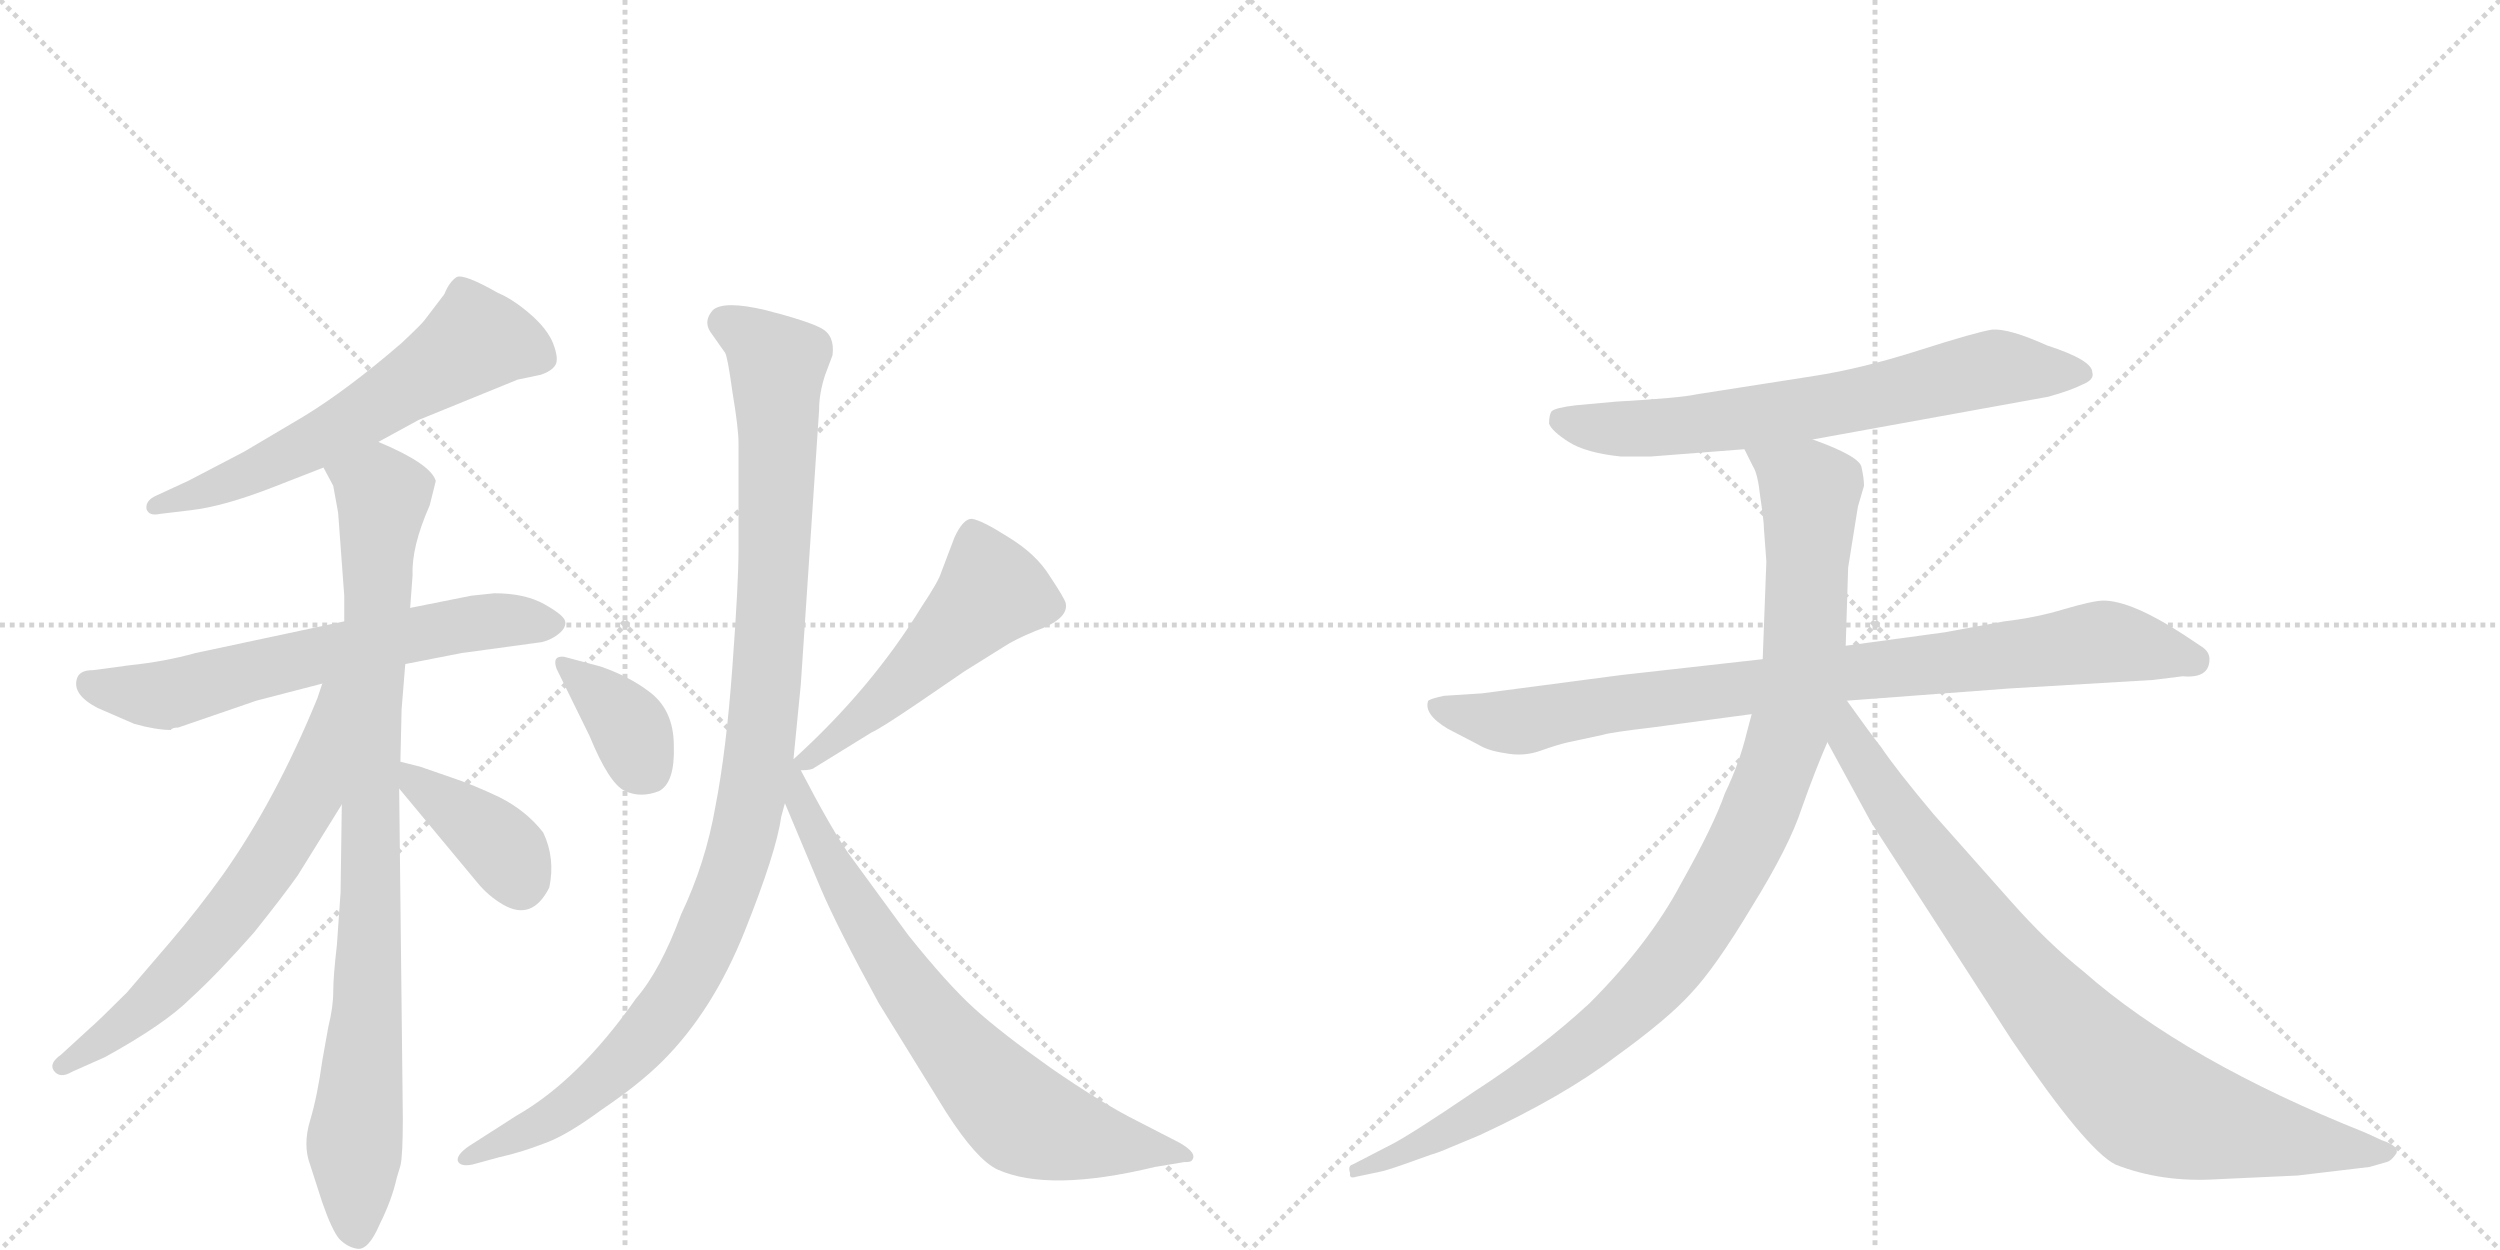 <svg version="1.1" viewBox="0 0 2048 1024" xmlns="http://www.w3.org/2000/svg">
  <g stroke="lightgray" stroke-dasharray="1,1" stroke-width="1" transform="scale(4, 4)">
    <line x1="0" y1="0" x2="256" y2="256"></line>
    <line x1="256" y1="0" x2="0" y2="256"></line>
    <line x1="128" y1="0" x2="128" y2="256"></line>
    <line x1="0" y1="128" x2="256" y2="128"></line>
    <line x1="256" y1="0" x2="512" y2="256"></line>
    <line x1="512" y1="0" x2="256" y2="256"></line>
    <line x1="384" y1="0" x2="384" y2="256"></line>
    <line x1="256" y1="128" x2="512" y2="128"></line>
  </g>
<g transform="scale(1, -1) translate(0, -850)">
   <style type="text/css">
    @keyframes keyframes0 {
      from {
       stroke: black;
       stroke-dashoffset: 609;
       stroke-width: 128;
       }
       66% {
       animation-timing-function: step-end;
       stroke: black;
       stroke-dashoffset: 0;
       stroke-width: 128;
       }
       to {
       stroke: black;
       stroke-width: 1024;
       }
       }
       #make-me-a-hanzi-animation-0 {
         animation: keyframes0 0.746s both;
         animation-delay: 0s;
         animation-timing-function: linear;
       }
    @keyframes keyframes1 {
      from {
       stroke: black;
       stroke-dashoffset: 643;
       stroke-width: 128;
       }
       68% {
       animation-timing-function: step-end;
       stroke: black;
       stroke-dashoffset: 0;
       stroke-width: 128;
       }
       to {
       stroke: black;
       stroke-width: 1024;
       }
       }
       #make-me-a-hanzi-animation-1 {
         animation: keyframes1 0.773s both;
         animation-delay: 0.746s;
         animation-timing-function: linear;
       }
    @keyframes keyframes2 {
      from {
       stroke: black;
       stroke-dashoffset: 909;
       stroke-width: 128;
       }
       75% {
       animation-timing-function: step-end;
       stroke: black;
       stroke-dashoffset: 0;
       stroke-width: 128;
       }
       to {
       stroke: black;
       stroke-width: 1024;
       }
       }
       #make-me-a-hanzi-animation-2 {
         animation: keyframes2 0.99s both;
         animation-delay: 1.519s;
         animation-timing-function: linear;
       }
    @keyframes keyframes3 {
      from {
       stroke: black;
       stroke-dashoffset: 654;
       stroke-width: 128;
       }
       68% {
       animation-timing-function: step-end;
       stroke: black;
       stroke-dashoffset: 0;
       stroke-width: 128;
       }
       to {
       stroke: black;
       stroke-width: 1024;
       }
       }
       #make-me-a-hanzi-animation-3 {
         animation: keyframes3 0.782s both;
         animation-delay: 2.509s;
         animation-timing-function: linear;
       }
    @keyframes keyframes4 {
      from {
       stroke: black;
       stroke-dashoffset: 391;
       stroke-width: 128;
       }
       56% {
       animation-timing-function: step-end;
       stroke: black;
       stroke-dashoffset: 0;
       stroke-width: 128;
       }
       to {
       stroke: black;
       stroke-width: 1024;
       }
       }
       #make-me-a-hanzi-animation-4 {
         animation: keyframes4 0.568s both;
         animation-delay: 3.291s;
         animation-timing-function: linear;
       }
    @keyframes keyframes5 {
      from {
       stroke: black;
       stroke-dashoffset: 361;
       stroke-width: 128;
       }
       54% {
       animation-timing-function: step-end;
       stroke: black;
       stroke-dashoffset: 0;
       stroke-width: 128;
       }
       to {
       stroke: black;
       stroke-width: 1024;
       }
       }
       #make-me-a-hanzi-animation-5 {
         animation: keyframes5 0.544s both;
         animation-delay: 3.859s;
         animation-timing-function: linear;
       }
    @keyframes keyframes6 {
      from {
       stroke: black;
       stroke-dashoffset: 513;
       stroke-width: 128;
       }
       63% {
       animation-timing-function: step-end;
       stroke: black;
       stroke-dashoffset: 0;
       stroke-width: 128;
       }
       to {
       stroke: black;
       stroke-width: 1024;
       }
       }
       #make-me-a-hanzi-animation-6 {
         animation: keyframes6 0.667s both;
         animation-delay: 4.403s;
         animation-timing-function: linear;
       }
    @keyframes keyframes7 {
      from {
       stroke: black;
       stroke-dashoffset: 1063;
       stroke-width: 128;
       }
       78% {
       animation-timing-function: step-end;
       stroke: black;
       stroke-dashoffset: 0;
       stroke-width: 128;
       }
       to {
       stroke: black;
       stroke-width: 1024;
       }
       }
       #make-me-a-hanzi-animation-7 {
         animation: keyframes7 1.115s both;
         animation-delay: 5.07s;
         animation-timing-function: linear;
       }
    @keyframes keyframes8 {
      from {
       stroke: black;
       stroke-dashoffset: 742;
       stroke-width: 128;
       }
       71% {
       animation-timing-function: step-end;
       stroke: black;
       stroke-dashoffset: 0;
       stroke-width: 128;
       }
       to {
       stroke: black;
       stroke-width: 1024;
       }
       }
       #make-me-a-hanzi-animation-8 {
         animation: keyframes8 0.854s both;
         animation-delay: 6.185s;
         animation-timing-function: linear;
       }
    @keyframes keyframes9 {
      from {
       stroke: black;
       stroke-dashoffset: 688;
       stroke-width: 128;
       }
       69% {
       animation-timing-function: step-end;
       stroke: black;
       stroke-dashoffset: 0;
       stroke-width: 128;
       }
       to {
       stroke: black;
       stroke-width: 1024;
       }
       }
       #make-me-a-hanzi-animation-9 {
         animation: keyframes9 0.81s both;
         animation-delay: 7.039s;
         animation-timing-function: linear;
       }
    @keyframes keyframes10 {
      from {
       stroke: black;
       stroke-dashoffset: 883;
       stroke-width: 128;
       }
       74% {
       animation-timing-function: step-end;
       stroke: black;
       stroke-dashoffset: 0;
       stroke-width: 128;
       }
       to {
       stroke: black;
       stroke-width: 1024;
       }
       }
       #make-me-a-hanzi-animation-10 {
         animation: keyframes10 0.969s both;
         animation-delay: 7.849s;
         animation-timing-function: linear;
       }
    @keyframes keyframes11 {
      from {
       stroke: black;
       stroke-dashoffset: 1034;
       stroke-width: 128;
       }
       77% {
       animation-timing-function: step-end;
       stroke: black;
       stroke-dashoffset: 0;
       stroke-width: 128;
       }
       to {
       stroke: black;
       stroke-width: 1024;
       }
       }
       #make-me-a-hanzi-animation-11 {
         animation: keyframes11 1.091s both;
         animation-delay: 8.818s;
         animation-timing-function: linear;
       }
    @keyframes keyframes12 {
      from {
       stroke: black;
       stroke-dashoffset: 867;
       stroke-width: 128;
       }
       74% {
       animation-timing-function: step-end;
       stroke: black;
       stroke-dashoffset: 0;
       stroke-width: 128;
       }
       to {
       stroke: black;
       stroke-width: 1024;
       }
       }
       #make-me-a-hanzi-animation-12 {
         animation: keyframes12 0.956s both;
         animation-delay: 9.909s;
         animation-timing-function: linear;
       }
</style>
<path d="M 310 488 L 343 506 L 424 539 L 443 543 Q 452 546 455 551 Q 458 556 453 569 Q 448 581 434 593 Q 420 605 408 610 Q 380 626 374 623 Q 368 619 364 609 L 348 588 Q 346 585 329 569 Q 285 531 249 509 L 200 480 L 154 456 L 128 444 Q 119 440 120 433 Q 122 427 131 429 L 156 432 Q 183 435 224 451 L 265 467 L 310 488 Z" fill="lightgray"></path> 
<path d="M 282 341 L 160 315 Q 135 308 106 305 L 76 301 Q 65 301 63 294 Q 59 281 80 270 L 110 257 Q 128 252 140 252 Q 141 254 146 254 L 210 276 L 264 290 L 332 306 L 378 315 L 444 324 Q 452 326 458 331 Q 464 336 463 341 Q 462 346 446 355 Q 430 364 405 364 L 386 362 L 336 352 L 282 341 Z" fill="lightgray"></path> 
<path d="M 277 430 L 282 362 L 282 341 L 280 191 L 279 119 L 276 76 Q 273 50 273 38 Q 273 25 269 9 L 264 -19 Q 260 -48 254 -68 Q 248 -88 254 -104 L 264 -135 Q 272 -158 278 -165 Q 285 -172 293 -173 Q 302 -174 311 -153 Q 321 -133 325 -115 L 328 -105 Q 330 -97 330 -66 L 327 204 L 328 226 L 329 269 L 332 306 L 336 352 L 338 379 Q 337 402 352 436 L 357 456 Q 353 470 310 488 C 283 501 253 494 265 467 L 273 452 Q 274 446 277 430 Z" fill="lightgray"></path> 
<path d="M 264 290 L 260 278 Q 226 195 183 134 Q 163 106 140 79 L 104 37 Q 80 13 74 8 L 50 -14 Q 40 -21 44 -27 Q 49 -34 59 -28 L 86 -16 Q 135 11 156 32 Q 178 52 208 86 Q 232 116 244 133 L 280 191 C 356 314 273 318 264 290 Z" fill="lightgray"></path> 
<path d="M 327 204 L 391 127 Q 400 116 412 109 Q 436 95 450 123 Q 455 147 445 168 Q 431 186 409 197 Q 388 207 370 213 L 344 222 L 328 226 C 304 232 308 227 327 204 Z" fill="lightgray"></path> 
<path d="M 456 302 L 483 247 Q 499 208 512 202 Q 525 196 540 202 Q 553 209 552 239 Q 552 269 531 284 Q 515 296 492 304 L 462 312 Q 452 313 456 302 Z" fill="lightgray"></path> 
<path d="M 656 219 Q 665 219 667 221 L 714 250 Q 721 253 752 274 L 790 300 L 822 320 Q 831 326 848 333 Q 876 343 873 356 Q 872 360 860 378 Q 849 396 826 410 Q 804 424 796 425 Q 789 425 782 410 L 771 381 Q 769 374 755 353 Q 714 286 650 228 C 638 217 638 217 656 219 Z" fill="lightgray"></path> 
<path d="M 650 228 L 656 289 L 671 514 Q 671 528 676 543 L 682 559 Q 684 575 673 581 Q 662 587 627 596 Q 593 604 584 596 Q 576 587 582 578 L 594 561 Q 596 558 600 529 Q 605 499 605 487 L 605 400 Q 605 372 600 304 Q 595 235 586 189 Q 578 143 558 101 Q 541 55 521 32 Q 474 -35 423 -64 L 384 -89 Q 374 -96 375 -101 Q 377 -106 387 -104 L 409 -98 Q 427 -94 445 -87 Q 463 -81 493 -59 Q 524 -38 543 -19 Q 584 22 610 87 Q 636 152 640 181 L 643 192 L 650 228 Z" fill="lightgray"></path> 
<path d="M 643 192 L 672 123 Q 686 90 720 28 L 775 -61 Q 800 -100 817 -108 Q 859 -127 946 -106 L 970 -102 Q 975 -102 976 -101 Q 982 -95 966 -86 L 931 -68 Q 903 -54 861 -25 Q 820 4 798 24 Q 776 44 744 84 L 695 151 Q 681 171 656 219 C 642 246 623 239 643 192 Z" fill="lightgray"></path> 
<path d="M 1485 490 L 1678 525 Q 1696 530 1706 535 Q 1716 539 1714 545 Q 1714 555 1677 567 Q 1646 581 1632 580 Q 1619 578 1572 563 Q 1525 548 1486 542 L 1390 527 Q 1377 524 1324 521 L 1291 518 Q 1274 516 1271 513 Q 1269 510 1269 503 Q 1271 497 1285 488 Q 1299 479 1328 476 L 1352 476 L 1429 482 L 1485 490 Z" fill="lightgray"></path> 
<path d="M 1810 310 Q 1810 316 1804 320 L 1789 330 Q 1746 358 1723 358 Q 1715 358 1691 351 Q 1668 344 1642 341 L 1593 332 L 1512 321 L 1444 310 L 1328 297 L 1214 282 L 1183 280 Q 1173 278 1170 276 Q 1166 265 1186 253 L 1211 240 Q 1219 235 1233 233 Q 1248 230 1262 235 Q 1276 240 1285 242 L 1313 248 Q 1319 250 1353 254 L 1435 265 L 1513 276 L 1646 286 L 1764 293 L 1788 296 Q 1810 294 1810 310 Z" fill="lightgray"></path> 
<path d="M 1512 321 L 1514 385 L 1522 435 L 1527 452 Q 1527 458 1525 467 Q 1524 476 1485 490 C 1457 501 1416 509 1429 482 L 1436 468 Q 1440 462 1442 443 Q 1445 423 1445 417 L 1447 390 L 1444 310 L 1435 265 L 1431 250 Q 1425 225 1413 200 Q 1404 174 1377 126 Q 1351 77 1302 28 Q 1262 -9 1208 -44 Q 1155 -80 1139 -88 L 1108 -104 Q 1104 -105 1106 -111 Q 1105 -116 1111 -114 L 1130 -110 Q 1136 -109 1158 -101 L 1172 -96 Q 1179 -94 1188 -90 L 1212 -80 Q 1281 -48 1323 -16 Q 1366 15 1385 36 Q 1405 57 1435 107 Q 1466 157 1476 188 Q 1487 219 1497 242 L 1512 321 Z" fill="lightgray"></path> 
<path d="M 1497 242 L 1533 176 L 1648 -2 Q 1709 -92 1733 -104 Q 1771 -119 1817 -116 L 1882 -113 L 1941 -106 L 1955 -102 Q 1959 -101 1963 -95 Q 1966 -89 1951 -84 L 1938 -78 Q 1790 -19 1707 54 Q 1677 78 1647 112 L 1584 183 Q 1553 220 1541 238 Q 1533 248 1513 276 C 1495 300 1475 283 1497 242 Z" fill="lightgray"></path> 
      <clipPath id="make-me-a-hanzi-clip-0">
      <path d="M 310 488 L 343 506 L 424 539 L 443 543 Q 452 546 455 551 Q 458 556 453 569 Q 448 581 434 593 Q 420 605 408 610 Q 380 626 374 623 Q 368 619 364 609 L 348 588 Q 346 585 329 569 Q 285 531 249 509 L 200 480 L 154 456 L 128 444 Q 119 440 120 433 Q 122 427 131 429 L 156 432 Q 183 435 224 451 L 265 467 L 310 488 Z" fill="lightgray"></path>
      </clipPath>
      <path clip-path="url(#make-me-a-hanzi-clip-0)" d="M 443 556 L 420 568 L 389 571 L 250 484 L 171 448 L 127 436 " fill="none" id="make-me-a-hanzi-animation-0" stroke-dasharray="481 962" stroke-linecap="round"></path>

      <clipPath id="make-me-a-hanzi-clip-1">
      <path d="M 282 341 L 160 315 Q 135 308 106 305 L 76 301 Q 65 301 63 294 Q 59 281 80 270 L 110 257 Q 128 252 140 252 Q 141 254 146 254 L 210 276 L 264 290 L 332 306 L 378 315 L 444 324 Q 452 326 458 331 Q 464 336 463 341 Q 462 346 446 355 Q 430 364 405 364 L 386 362 L 336 352 L 282 341 Z" fill="lightgray"></path>
      </clipPath>
      <path clip-path="url(#make-me-a-hanzi-clip-1)" d="M 74 289 L 143 282 L 372 337 L 454 339 " fill="none" id="make-me-a-hanzi-animation-1" stroke-dasharray="515 1030" stroke-linecap="round"></path>

      <clipPath id="make-me-a-hanzi-clip-2">
      <path d="M 277 430 L 282 362 L 282 341 L 280 191 L 279 119 L 276 76 Q 273 50 273 38 Q 273 25 269 9 L 264 -19 Q 260 -48 254 -68 Q 248 -88 254 -104 L 264 -135 Q 272 -158 278 -165 Q 285 -172 293 -173 Q 302 -174 311 -153 Q 321 -133 325 -115 L 328 -105 Q 330 -97 330 -66 L 327 204 L 328 226 L 329 269 L 332 306 L 336 352 L 338 379 Q 337 402 352 436 L 357 456 Q 353 470 310 488 C 283 501 253 494 265 467 L 273 452 Q 274 446 277 430 Z" fill="lightgray"></path>
      </clipPath>
      <path clip-path="url(#make-me-a-hanzi-clip-2)" d="M 272 466 L 310 449 L 314 442 L 304 258 L 301 21 L 291 -82 L 293 -161 " fill="none" id="make-me-a-hanzi-animation-2" stroke-dasharray="781 1562" stroke-linecap="round"></path>

      <clipPath id="make-me-a-hanzi-clip-3">
      <path d="M 264 290 L 260 278 Q 226 195 183 134 Q 163 106 140 79 L 104 37 Q 80 13 74 8 L 50 -14 Q 40 -21 44 -27 Q 49 -34 59 -28 L 86 -16 Q 135 11 156 32 Q 178 52 208 86 Q 232 116 244 133 L 280 191 C 356 314 273 318 264 290 Z" fill="lightgray"></path>
      </clipPath>
      <path clip-path="url(#make-me-a-hanzi-clip-3)" d="M 279 287 L 270 281 L 254 199 L 205 121 L 131 37 L 52 -23 " fill="none" id="make-me-a-hanzi-animation-3" stroke-dasharray="526 1052" stroke-linecap="round"></path>

      <clipPath id="make-me-a-hanzi-clip-4">
      <path d="M 327 204 L 391 127 Q 400 116 412 109 Q 436 95 450 123 Q 455 147 445 168 Q 431 186 409 197 Q 388 207 370 213 L 344 222 L 328 226 C 304 232 308 227 327 204 Z" fill="lightgray"></path>
      </clipPath>
      <path clip-path="url(#make-me-a-hanzi-clip-4)" d="M 331 220 L 408 159 L 426 127 " fill="none" id="make-me-a-hanzi-animation-4" stroke-dasharray="263 526" stroke-linecap="round"></path>

      <clipPath id="make-me-a-hanzi-clip-5">
      <path d="M 456 302 L 483 247 Q 499 208 512 202 Q 525 196 540 202 Q 553 209 552 239 Q 552 269 531 284 Q 515 296 492 304 L 462 312 Q 452 313 456 302 Z" fill="lightgray"></path>
      </clipPath>
      <path clip-path="url(#make-me-a-hanzi-clip-5)" d="M 467 302 L 509 263 L 529 220 " fill="none" id="make-me-a-hanzi-animation-5" stroke-dasharray="233 466" stroke-linecap="round"></path>

      <clipPath id="make-me-a-hanzi-clip-6">
      <path d="M 656 219 Q 665 219 667 221 L 714 250 Q 721 253 752 274 L 790 300 L 822 320 Q 831 326 848 333 Q 876 343 873 356 Q 872 360 860 378 Q 849 396 826 410 Q 804 424 796 425 Q 789 425 782 410 L 771 381 Q 769 374 755 353 Q 714 286 650 228 C 638 217 638 217 656 219 Z" fill="lightgray"></path>
      </clipPath>
      <path clip-path="url(#make-me-a-hanzi-clip-6)" d="M 797 415 L 812 366 L 807 359 L 719 272 L 660 228 " fill="none" id="make-me-a-hanzi-animation-6" stroke-dasharray="385 770" stroke-linecap="round"></path>

      <clipPath id="make-me-a-hanzi-clip-7">
      <path d="M 650 228 L 656 289 L 671 514 Q 671 528 676 543 L 682 559 Q 684 575 673 581 Q 662 587 627 596 Q 593 604 584 596 Q 576 587 582 578 L 594 561 Q 596 558 600 529 Q 605 499 605 487 L 605 400 Q 605 372 600 304 Q 595 235 586 189 Q 578 143 558 101 Q 541 55 521 32 Q 474 -35 423 -64 L 384 -89 Q 374 -96 375 -101 Q 377 -106 387 -104 L 409 -98 Q 427 -94 445 -87 Q 463 -81 493 -59 Q 524 -38 543 -19 Q 584 22 610 87 Q 636 152 640 181 L 643 192 L 650 228 Z" fill="lightgray"></path>
      </clipPath>
      <path clip-path="url(#make-me-a-hanzi-clip-7)" d="M 593 586 L 613 576 L 637 552 L 629 298 L 617 203 L 601 137 L 570 61 L 531 3 L 462 -59 L 382 -97 " fill="none" id="make-me-a-hanzi-animation-7" stroke-dasharray="935 1870" stroke-linecap="round"></path>

      <clipPath id="make-me-a-hanzi-clip-8">
      <path d="M 643 192 L 672 123 Q 686 90 720 28 L 775 -61 Q 800 -100 817 -108 Q 859 -127 946 -106 L 970 -102 Q 975 -102 976 -101 Q 982 -95 966 -86 L 931 -68 Q 903 -54 861 -25 Q 820 4 798 24 Q 776 44 744 84 L 695 151 Q 681 171 656 219 C 642 246 623 239 643 192 Z" fill="lightgray"></path>
      </clipPath>
      <path clip-path="url(#make-me-a-hanzi-clip-8)" d="M 650 222 L 663 176 L 718 79 L 756 24 L 816 -46 L 838 -66 L 859 -75 L 972 -97 " fill="none" id="make-me-a-hanzi-animation-8" stroke-dasharray="614 1228" stroke-linecap="round"></path>

      <clipPath id="make-me-a-hanzi-clip-9">
      <path d="M 1485 490 L 1678 525 Q 1696 530 1706 535 Q 1716 539 1714 545 Q 1714 555 1677 567 Q 1646 581 1632 580 Q 1619 578 1572 563 Q 1525 548 1486 542 L 1390 527 Q 1377 524 1324 521 L 1291 518 Q 1274 516 1271 513 Q 1269 510 1269 503 Q 1271 497 1285 488 Q 1299 479 1328 476 L 1352 476 L 1429 482 L 1485 490 Z" fill="lightgray"></path>
      </clipPath>
      <path clip-path="url(#make-me-a-hanzi-clip-9)" d="M 1278 506 L 1308 499 L 1358 499 L 1518 521 L 1625 547 L 1705 544 " fill="none" id="make-me-a-hanzi-animation-9" stroke-dasharray="560 1120" stroke-linecap="round"></path>

      <clipPath id="make-me-a-hanzi-clip-10">
      <path d="M 1810 310 Q 1810 316 1804 320 L 1789 330 Q 1746 358 1723 358 Q 1715 358 1691 351 Q 1668 344 1642 341 L 1593 332 L 1512 321 L 1444 310 L 1328 297 L 1214 282 L 1183 280 Q 1173 278 1170 276 Q 1166 265 1186 253 L 1211 240 Q 1219 235 1233 233 Q 1248 230 1262 235 Q 1276 240 1285 242 L 1313 248 Q 1319 250 1353 254 L 1435 265 L 1513 276 L 1646 286 L 1764 293 L 1788 296 Q 1810 294 1810 310 Z" fill="lightgray"></path>
      </clipPath>
      <path clip-path="url(#make-me-a-hanzi-clip-10)" d="M 1178 272 L 1214 261 L 1249 259 L 1310 272 L 1718 324 L 1797 309 " fill="none" id="make-me-a-hanzi-animation-10" stroke-dasharray="755 1510" stroke-linecap="round"></path>

      <clipPath id="make-me-a-hanzi-clip-11">
      <path d="M 1512 321 L 1514 385 L 1522 435 L 1527 452 Q 1527 458 1525 467 Q 1524 476 1485 490 C 1457 501 1416 509 1429 482 L 1436 468 Q 1440 462 1442 443 Q 1445 423 1445 417 L 1447 390 L 1444 310 L 1435 265 L 1431 250 Q 1425 225 1413 200 Q 1404 174 1377 126 Q 1351 77 1302 28 Q 1262 -9 1208 -44 Q 1155 -80 1139 -88 L 1108 -104 Q 1104 -105 1106 -111 Q 1105 -116 1111 -114 L 1130 -110 Q 1136 -109 1158 -101 L 1172 -96 Q 1179 -94 1188 -90 L 1212 -80 Q 1281 -48 1323 -16 Q 1366 15 1385 36 Q 1405 57 1435 107 Q 1466 157 1476 188 Q 1487 219 1497 242 L 1512 321 Z" fill="lightgray"></path>
      </clipPath>
      <path clip-path="url(#make-me-a-hanzi-clip-11)" d="M 1437 477 L 1483 448 L 1478 321 L 1460 235 L 1415 130 L 1355 45 L 1286 -16 L 1189 -75 L 1111 -109 " fill="none" id="make-me-a-hanzi-animation-11" stroke-dasharray="906 1812" stroke-linecap="round"></path>

      <clipPath id="make-me-a-hanzi-clip-12">
      <path d="M 1497 242 L 1533 176 L 1648 -2 Q 1709 -92 1733 -104 Q 1771 -119 1817 -116 L 1882 -113 L 1941 -106 L 1955 -102 Q 1959 -101 1963 -95 Q 1966 -89 1951 -84 L 1938 -78 Q 1790 -19 1707 54 Q 1677 78 1647 112 L 1584 183 Q 1553 220 1541 238 Q 1533 248 1513 276 C 1495 300 1475 283 1497 242 Z" fill="lightgray"></path>
      </clipPath>
      <path clip-path="url(#make-me-a-hanzi-clip-12)" d="M 1509 268 L 1516 243 L 1555 181 L 1638 73 L 1689 12 L 1759 -53 L 1835 -76 L 1955 -94 " fill="none" id="make-me-a-hanzi-animation-12" stroke-dasharray="739 1478" stroke-linecap="round"></path>

</g>
</svg>
